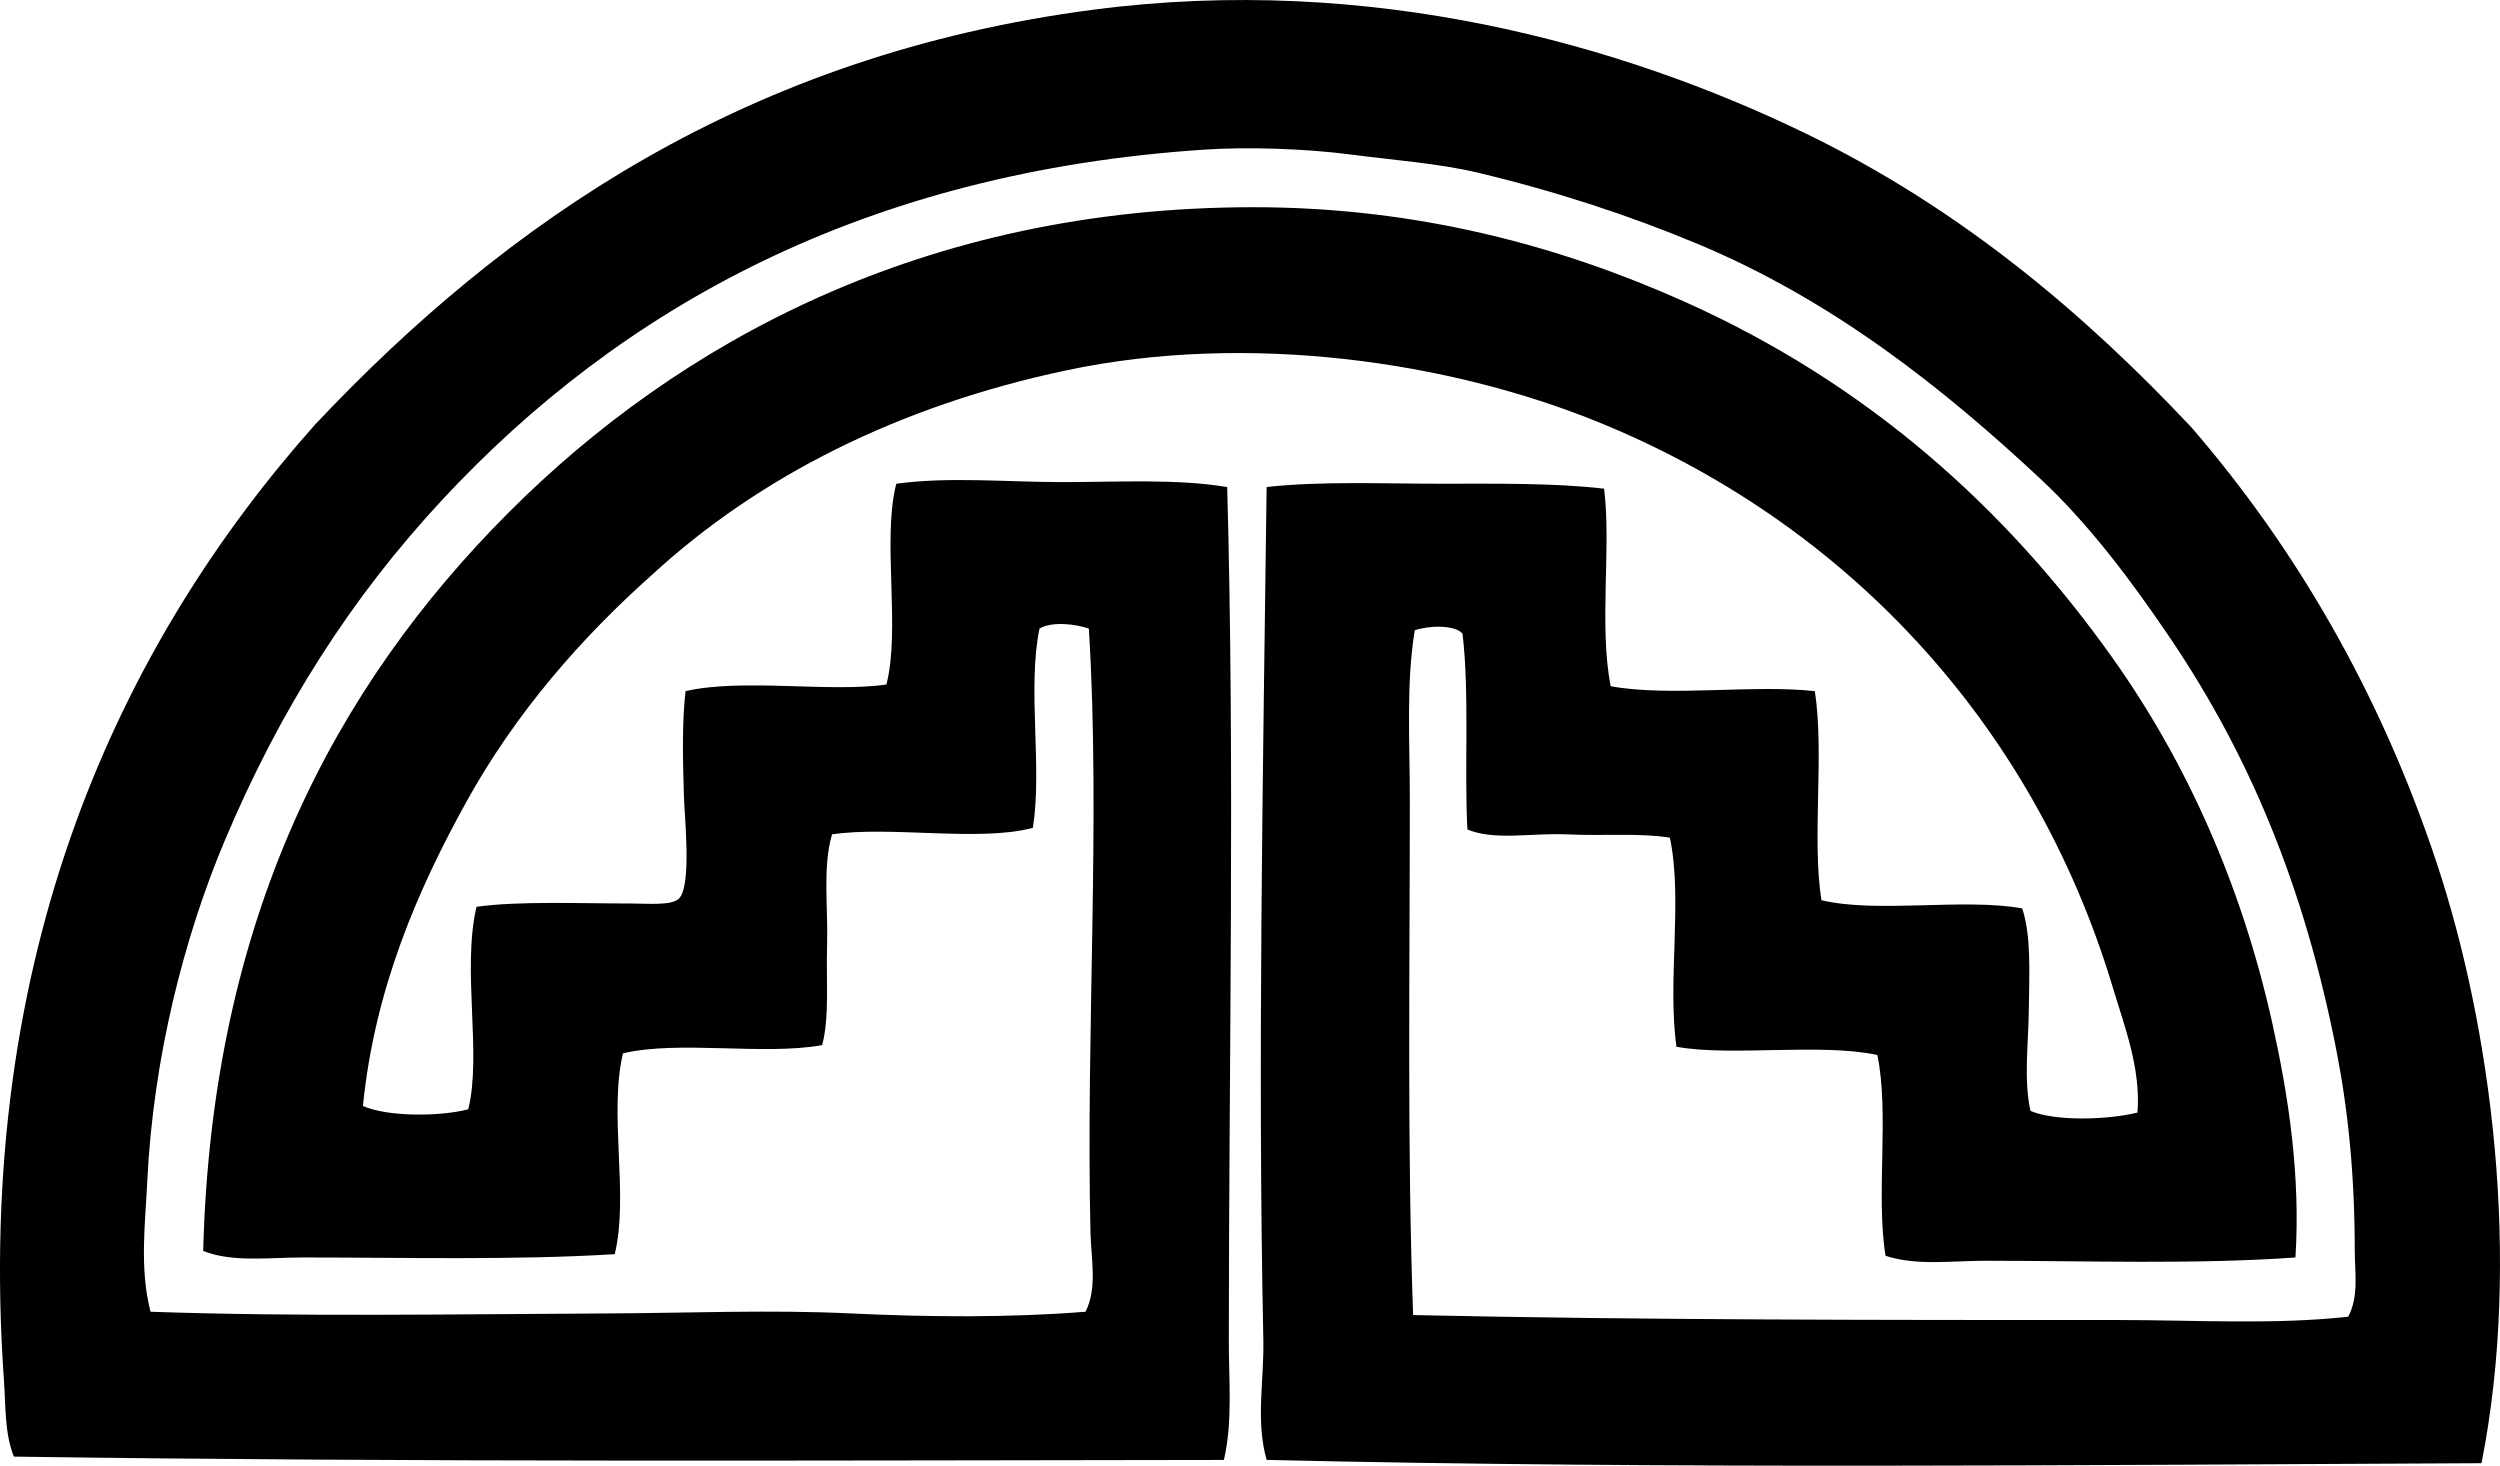 <?xml version="1.0" encoding="iso-8859-1"?>
<!-- Generator: Adobe Illustrator 19.2.0, SVG Export Plug-In . SVG Version: 6.00 Build 0)  -->
<svg version="1.1" xmlns="http://www.w3.org/2000/svg" xmlns:xlink="http://www.w3.org/1999/xlink" x="0px" y="0px"
	 viewBox="0 0 72.087 42.264" style="enable-background:new 0 0 72.087 42.264;" xml:space="preserve">
<g id="Acuerdo_x5F_de_x5F_Cartagena">
	<path style="fill-rule:evenodd;clip-rule:evenodd;" d="M71.554,42.191c-11.382,0.049-23.566,0.175-35.031-0.095
		c-0.321-1.131-0.07-2.301-0.095-3.465c-0.167-7.99-0.008-16.5,0.095-24.588c1.569-0.173,3.313-0.095,4.984-0.095
		c1.664,0,3.315-0.024,4.747,0.143c0.21,1.689-0.152,3.964,0.19,5.696c1.721,0.314,4.096-0.056,5.886,0.142
		c0.28,1.792-0.09,4.235,0.19,6.028c1.623,0.386,4.09-0.071,5.791,0.237c0.266,0.81,0.2,1.91,0.19,2.895
		c-0.01,0.999-0.154,2.03,0.047,2.943c0.711,0.307,2.241,0.26,3.086,0.048c0.097-1.278-0.371-2.472-0.712-3.608
		c-2.31-7.691-7.783-13.456-14.904-16.329c-4.25-1.714-10.007-2.572-15.237-1.471c-4.875,1.025-8.908,3.082-11.962,5.886
		c-2.071,1.841-3.957,4.009-5.364,6.55c-1.392,2.515-2.649,5.376-2.99,8.782c0.71,0.318,2.231,0.31,3.038,0.095
		c0.394-1.603-0.187-4.026,0.237-5.838c1.22-0.169,2.92-0.095,4.462-0.095c0.475,0,1.164,0.068,1.376-0.142
		c0.371-0.367,0.162-2.339,0.143-2.943c-0.037-1.162-0.052-2.202,0.047-3.038c1.64-0.378,4.139,0.044,5.791-0.19
		c0.414-1.612-0.129-4.179,0.285-5.791c1.511-0.207,3.18-0.047,4.795-0.047c1.624,0,3.291-0.1,4.747,0.143
		c0.223,8.101,0.047,16.698,0.047,24.635c0,1.142,0.114,2.316-0.142,3.418C23.988,42.11,11.975,42.167,0.4,42.001
		c-0.27-0.67-0.233-1.454-0.285-2.183C-0.763,27.483,3.482,18.54,9.087,12.24c5.507-5.842,12.45-10.658,22.452-11.962
		c8.004-1.043,15.236,1.009,20.506,3.56c4.498,2.178,8.089,5.231,11.155,8.497c2.968,3.437,5.434,7.626,7.072,12.579
		C71.826,29.608,72.721,36.29,71.554,42.191z M67.899,36.068c0-2.116-0.181-3.992-0.522-5.744
		c-0.927-4.755-2.514-8.538-4.794-11.915c-1.122-1.662-2.357-3.305-3.75-4.604c-2.793-2.606-5.98-5.149-9.92-6.788
		c-1.918-0.798-4.031-1.498-6.313-2.041C41.474,4.709,40.2,4.62,38.944,4.455c-1.312-0.172-2.981-0.221-4.177-0.143
		c-9.833,0.641-16.868,4.56-22.024,10.11c-2.601,2.799-4.657,6.001-6.266,9.826c-1.164,2.765-2.061,6.248-2.231,9.826
		c-0.058,1.219-0.227,2.503,0.095,3.75c4.243,0.149,8.784,0.069,13.291,0.048c2.239-0.011,4.583-0.11,6.882,0
		c2.29,0.109,4.602,0.126,6.788-0.048c0.345-0.694,0.16-1.517,0.142-2.278c-0.136-5.761,0.295-11.888-0.047-17.42
		c-0.388-0.138-1.08-0.212-1.424,0c-0.355,1.727,0.087,3.986-0.19,5.744c-1.521,0.414-4.13-0.062-5.791,0.189
		c-0.278,0.932-0.111,2.116-0.143,3.181c-0.031,1.05,0.072,2.084-0.142,2.896c-1.689,0.305-4.132-0.146-5.744,0.237
		c-0.415,1.758,0.176,4.093-0.237,5.791c-2.876,0.178-6.131,0.095-8.971,0.095c-1.01,0-2.055,0.148-2.896-0.189
		c0.247-9.576,3.776-16.26,8.829-21.313c4.842-4.842,11.917-8.782,21.455-8.782c4.797,0,8.906,1.152,12.389,2.706
		c5.279,2.355,9.292,5.937,12.389,10.3c2.102,2.962,3.709,6.5,4.604,10.538c0.459,2.068,0.814,4.362,0.664,6.74
		c-2.917,0.206-5.971,0.095-8.924,0.095c-0.993,0-2.003,0.15-2.896-0.143c-0.283-1.727,0.115-4.133-0.237-5.791
		c-1.65-0.351-4.227,0.052-5.791-0.237c-0.269-1.892,0.187-4.229-0.19-6.028c-0.855-0.142-1.907-0.046-2.943-0.095
		c-1.034-0.049-2.113,0.188-2.895-0.142c-0.096-1.702,0.065-3.917-0.142-5.649c-0.246-0.27-1.008-0.223-1.377-0.095
		c-0.252,1.545-0.142,3.196-0.142,4.842c0,4.962-0.078,10.15,0.095,14.904c6.586,0.145,13.593,0.143,20.316,0.143
		c2.263,0,4.49,0.14,6.646-0.095C68.023,37.381,67.899,36.692,67.899,36.068z"/>
</g>
<g id="Layer_1">
</g>
</svg>
